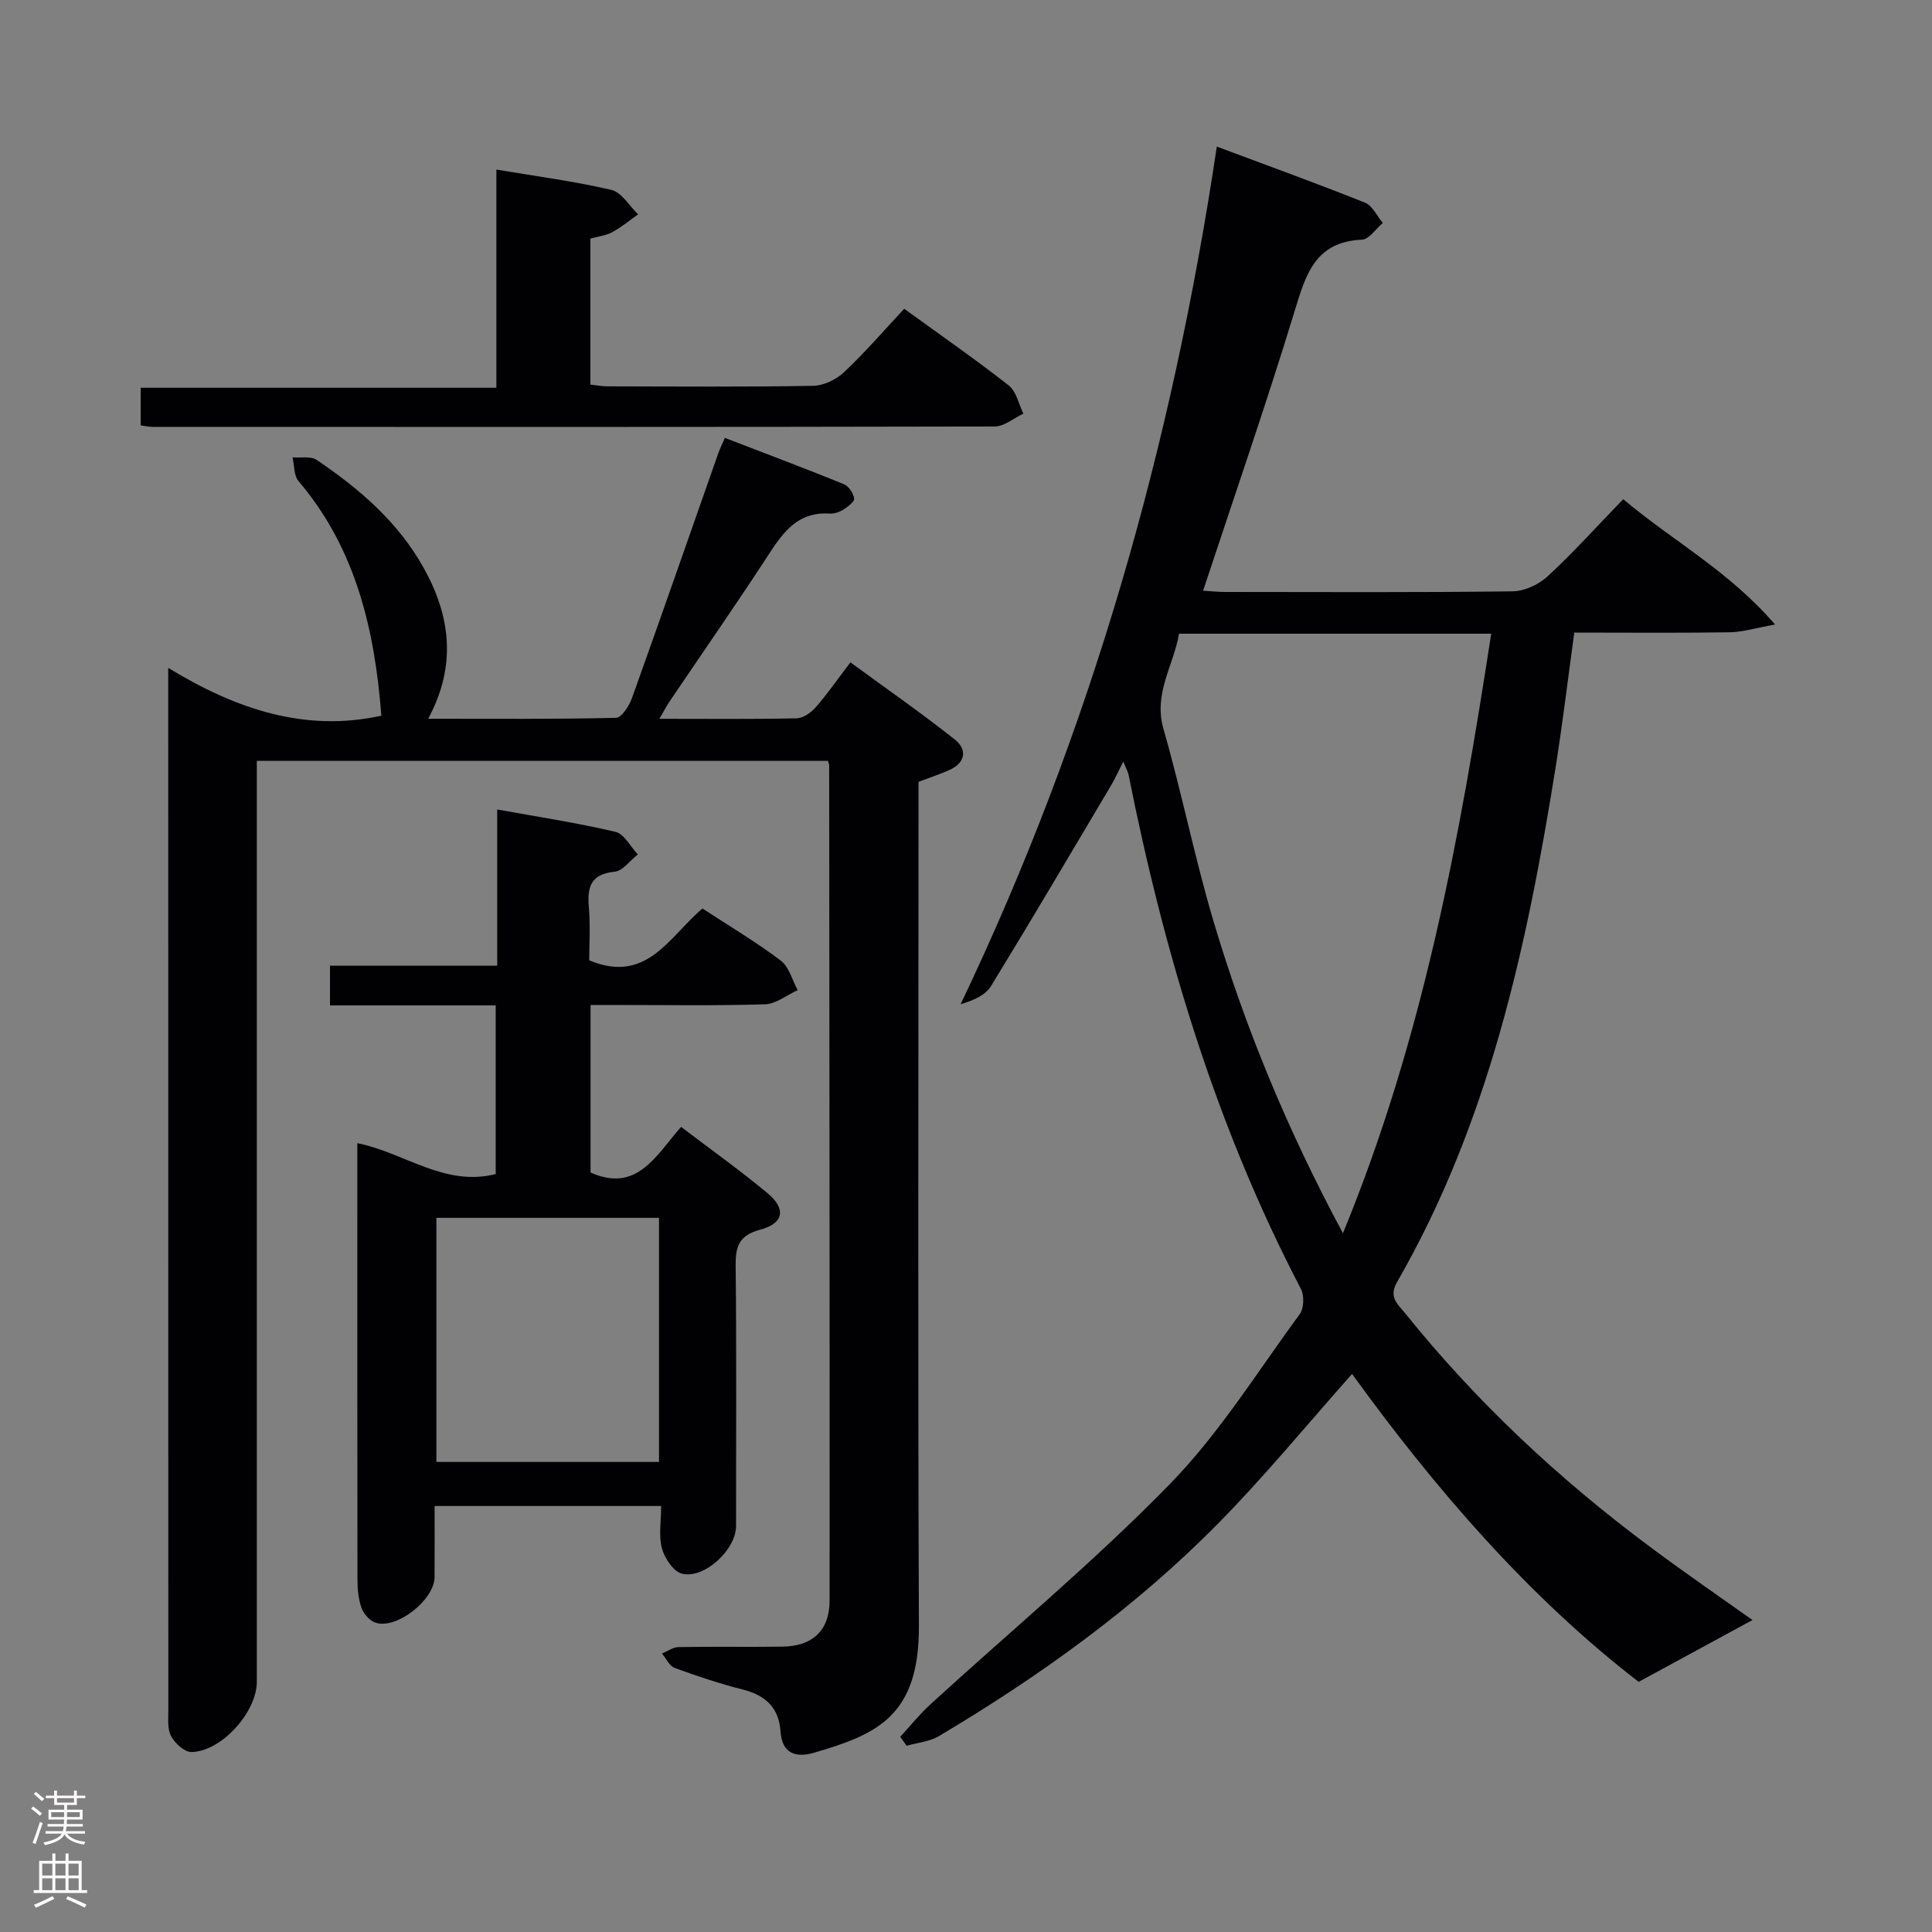 <svg enable-background="new 0 0 400 400" viewBox="0 0 400 400" xmlns="http://www.w3.org/2000/svg"><rect x="0" y="0" width="400" height="400" fill="#808080" stroke="none"/><g fill="#010103"><path d="m362.83 335.41c-7.6 4.13-15.18 8.25-23.56 12.8-22.65-17.44-42.07-39.87-59.34-63.75-9.29 10.44-18.05 21.14-27.71 30.94-17.14 17.39-36.87 31.58-57.82 44.04-1.94 1.15-4.44 1.36-6.69 2-.44-.62-.89-1.23-1.33-1.85 2.08-2.25 4-4.66 6.25-6.72 16.57-15.16 33.91-29.55 49.56-45.59 10.25-10.5 18.16-23.29 26.9-35.2.88-1.2.97-3.85.26-5.21-17.56-33.6-28.32-69.45-35.69-106.45-.13-.64-.48-1.23-1.09-2.75-1.06 2.07-1.73 3.58-2.57 5-8.22 13.85-16.4 27.73-24.81 41.47-1.13 1.84-3.46 2.94-6.3 3.77 26.89-56.31 43.74-115.36 53.04-177.56 10.65 3.99 20.73 7.63 30.68 11.61 1.54.62 2.47 2.76 3.69 4.2-1.44 1.21-2.84 3.39-4.33 3.46-9.7.43-11.63 7.24-13.95 14.85-5.85 19.17-12.42 38.13-18.93 57.83 1.53.09 3.07.26 4.61.26 19.83.02 39.66.12 59.48-.13 2.47-.03 5.42-1.42 7.27-3.13 5.36-4.97 10.27-10.42 15.62-15.95 10.28 8.67 21.81 14.8 31.44 25.95-4.15.74-6.78 1.58-9.43 1.61-10.63.16-21.27.06-32.14.06-1.32 9.6-2.42 18.82-3.88 27.98-5.93 37.03-13.82 73.49-32.81 106.48-1.83 3.18.19 4.62 1.64 6.43 14.79 18.4 31.9 34.4 50.83 48.47 7.15 5.34 14.5 10.38 21.11 15.08zm-84.79-80.08c16.69-40.56 24.22-82.06 30.7-124.13-21.71 0-43 0-64.63 0-1.13 6.61-5.35 12.35-3.22 19.75 3.8 13.22 6.47 26.76 10.4 39.94 6.55 21.99 15.3 43.13 26.75 64.44z"/><path d="m136.52 148.82c10.14 0 19.28.1 28.42-.1 1.36-.03 2.99-1.19 3.96-2.3 2.4-2.74 4.48-5.76 7.17-9.29 7.33 5.37 14.65 10.46 21.63 15.99 2.54 2.01 2.26 4.76-1.09 6.28-1.94.88-3.99 1.54-6.44 2.47v5.78c0 56.33-.15 112.66.08 168.98.08 18.69-8.69 22.46-21.7 26.25-3.61 1.05-6.64.36-6.96-4.46-.31-4.74-3.03-7.4-7.67-8.58-4.82-1.23-9.56-2.8-14.23-4.51-1.09-.4-1.77-1.95-2.63-2.98 1.14-.47 2.28-1.32 3.43-1.34 7.16-.13 14.33.01 21.5-.09 6.21-.08 9.76-3.33 9.77-9.52.03-57.66-.04-115.32-.09-172.97 0-.16-.08-.31-.25-.91-39.08 0-78.29 0-118.25 0v6.2 184.48c0 6.27-7.31 14.44-13.54 14.54-1.43.02-3.4-1.8-4.2-3.27s-.58-3.56-.58-5.38c-.02-70.33-.02-140.65-.02-210.98 0-1.16 0-2.31 0-4.83 14.12 8.62 28.48 13.36 44.13 9.89-1.37-17.5-5.15-34.46-17.15-48.55-.99-1.16-.85-3.27-1.24-4.93 1.68.14 3.75-.3 4.98.52 8.91 6.01 16.98 12.97 22.26 22.53 5.43 9.83 6.79 20.01.84 31.07 13.43 0 26.17.11 38.9-.19 1.16-.03 2.72-2.49 3.3-4.11 6.05-16.88 11.94-33.82 17.89-50.74.32-.9.75-1.76 1.34-3.11 8.36 3.22 16.54 6.29 24.63 9.58 1 .4 1.97 1.86 2.13 2.96.1.66-1.29 1.71-2.2 2.29-.81.51-1.9.9-2.83.84-7.25-.47-10.21 4.73-13.52 9.78-6.38 9.74-13.03 19.31-19.55 28.96-.63.9-1.14 1.9-2.22 3.75z"/><path d="m122.27 208.07v34.69c9.64 4.28 13.53-3.53 18.74-9.45 6.14 4.67 12.22 9 17.93 13.75 3.87 3.22 3.32 6.24-1.54 7.53-4.32 1.15-5.13 3.37-5.09 7.39.19 18 .09 36 .08 54 0 4.84-6.56 10.99-11.2 9.83-1.76-.44-3.58-3.19-4.14-5.23-.71-2.62-.17-5.59-.17-8.78-15.66 0-30.91 0-46.9 0 0 4.91.02 9.83-.01 14.75-.03 4.68-7.85 10.85-12.21 9.41-1.2-.39-2.45-1.8-2.9-3.03-.66-1.82-.85-3.89-.85-5.85-.05-28.67-.03-57.33-.03-86 0-1.32 0-2.64 0-4.4 9.73 1.93 17.97 9.08 28.65 6.4 0-11.44 0-22.98 0-34.92-11.44 0-22.7 0-34.31 0 0-2.79 0-5.19 0-8.22h34.62c0-11.01 0-21.42 0-32.35 8.59 1.56 16.62 2.78 24.5 4.64 1.8.43 3.08 3.05 4.61 4.67-1.59 1.25-3.1 3.41-4.8 3.58-4.99.5-5.7 3.19-5.33 7.41.33 3.76.07 7.58.07 10.93 11.95 5.02 16.57-4.95 23.45-10.72 5.51 3.6 11.08 6.91 16.22 10.79 1.72 1.3 2.36 4.03 3.49 6.11-2.25 1.02-4.48 2.85-6.76 2.93-10.32.32-20.66.14-30.99.14-1.62 0-3.24 0-5.13 0zm-31.92 44.07v50.54h46.09c0-17.02 0-33.72 0-50.54-15.5 0-30.62 0-46.09 0z"/><path d="m29.13 88.08c0-2.7 0-5 0-7.8h73.64c0-15.22 0-29.95 0-45.17 8.34 1.4 16.17 2.42 23.82 4.21 2.12.5 3.69 3.31 5.52 5.06-1.77 1.25-3.45 2.66-5.35 3.69-1.28.7-2.85.86-4.53 1.32v30.24c1.16.12 2.41.36 3.67.36 14.15.03 28.31.14 42.46-.11 2.17-.04 4.76-1.29 6.37-2.8 4.33-4.08 8.24-8.62 12.48-13.15 7.79 5.65 14.89 10.57 21.66 15.89 1.56 1.23 2.03 3.84 3.01 5.82-1.98.93-3.97 2.66-5.95 2.66-58.11.13-116.23.1-174.35.08-.65 0-1.3-.15-2.45-.3z"/></g><path d="m6.44 374.46.42-.45c.65.47 1.27.95 1.85 1.44l-.45.49c-.65-.56-1.25-1.06-1.82-1.48m.93 7.33-.63-.26c.55-1.36 1.05-2.8 1.52-4.33.19.1.38.19.59.27-.46 1.29-.95 2.73-1.48 4.32m-.38-10.38.44-.42c.43.34 1.01.82 1.74 1.44l-.49.49c-.53-.51-1.09-1.01-1.69-1.51m2.5.35h1.72v-1.04h.59v1.04h3.52v-1.04h.59v1.04h1.75v.53h-1.75v1.42h-2.03v.97h3.22v2.03h-3.24c0 .35-.01.66-.03.93h3.32v.53h-3.37c-.03.27-.08.58-.15.94h3.96v.53h-3.71c.67.92 1.93 1.48 3.79 1.68-.13.24-.23.44-.29.59-2.13-.38-3.48-1.08-4.04-2.12-.43.97-1.77 1.72-4.03 2.23-.09-.19-.2-.37-.33-.55 2.1-.42 3.37-1.03 3.81-1.83h-3.36v-.53h3.58c.08-.29.13-.61.16-.94h-3.33v-.53h3.39c.02-.27.04-.58.04-.93h-3.23v-2.03h3.25v-.97h-2.07v-1.42h-1.73zm1.12 3.44v1h2.65c.01-.3.02-.44.01-.4v-.25-.35zm1.19-2h3.52v-.91h-3.52zm4.71 2h-2.63v.59c0 .16-.01.28-.01.4h2.64z" fill="#fcfafa"/><path d="m13.56 383.74h.63v1.52h2.72v6.07h1.13v.6h-11.06v-.6h1.13v-6.07h2.73v-1.52h.63v1.52h2.1v-1.52zm-2.69 8.83.38.56c-1.24.63-2.53 1.25-3.85 1.85-.1-.21-.21-.42-.34-.63 1.36-.55 2.63-1.15 3.81-1.78m-2.13-4.27h2.1v-2.45h-2.1zm0 3.04h2.1v-2.46h-2.1zm2.72-3.04h2.1v-2.45h-2.1zm0 3.04h2.1v-2.46h-2.1zm6.07 3.6c-1.41-.71-2.7-1.3-3.86-1.78l.35-.56c1.45.62 2.75 1.19 3.88 1.72zm-1.25-9.09h-2.1v2.45h2.1zm-2.09 5.49h2.1v-2.46h-2.1z" fill="#fcfafa"/></svg>